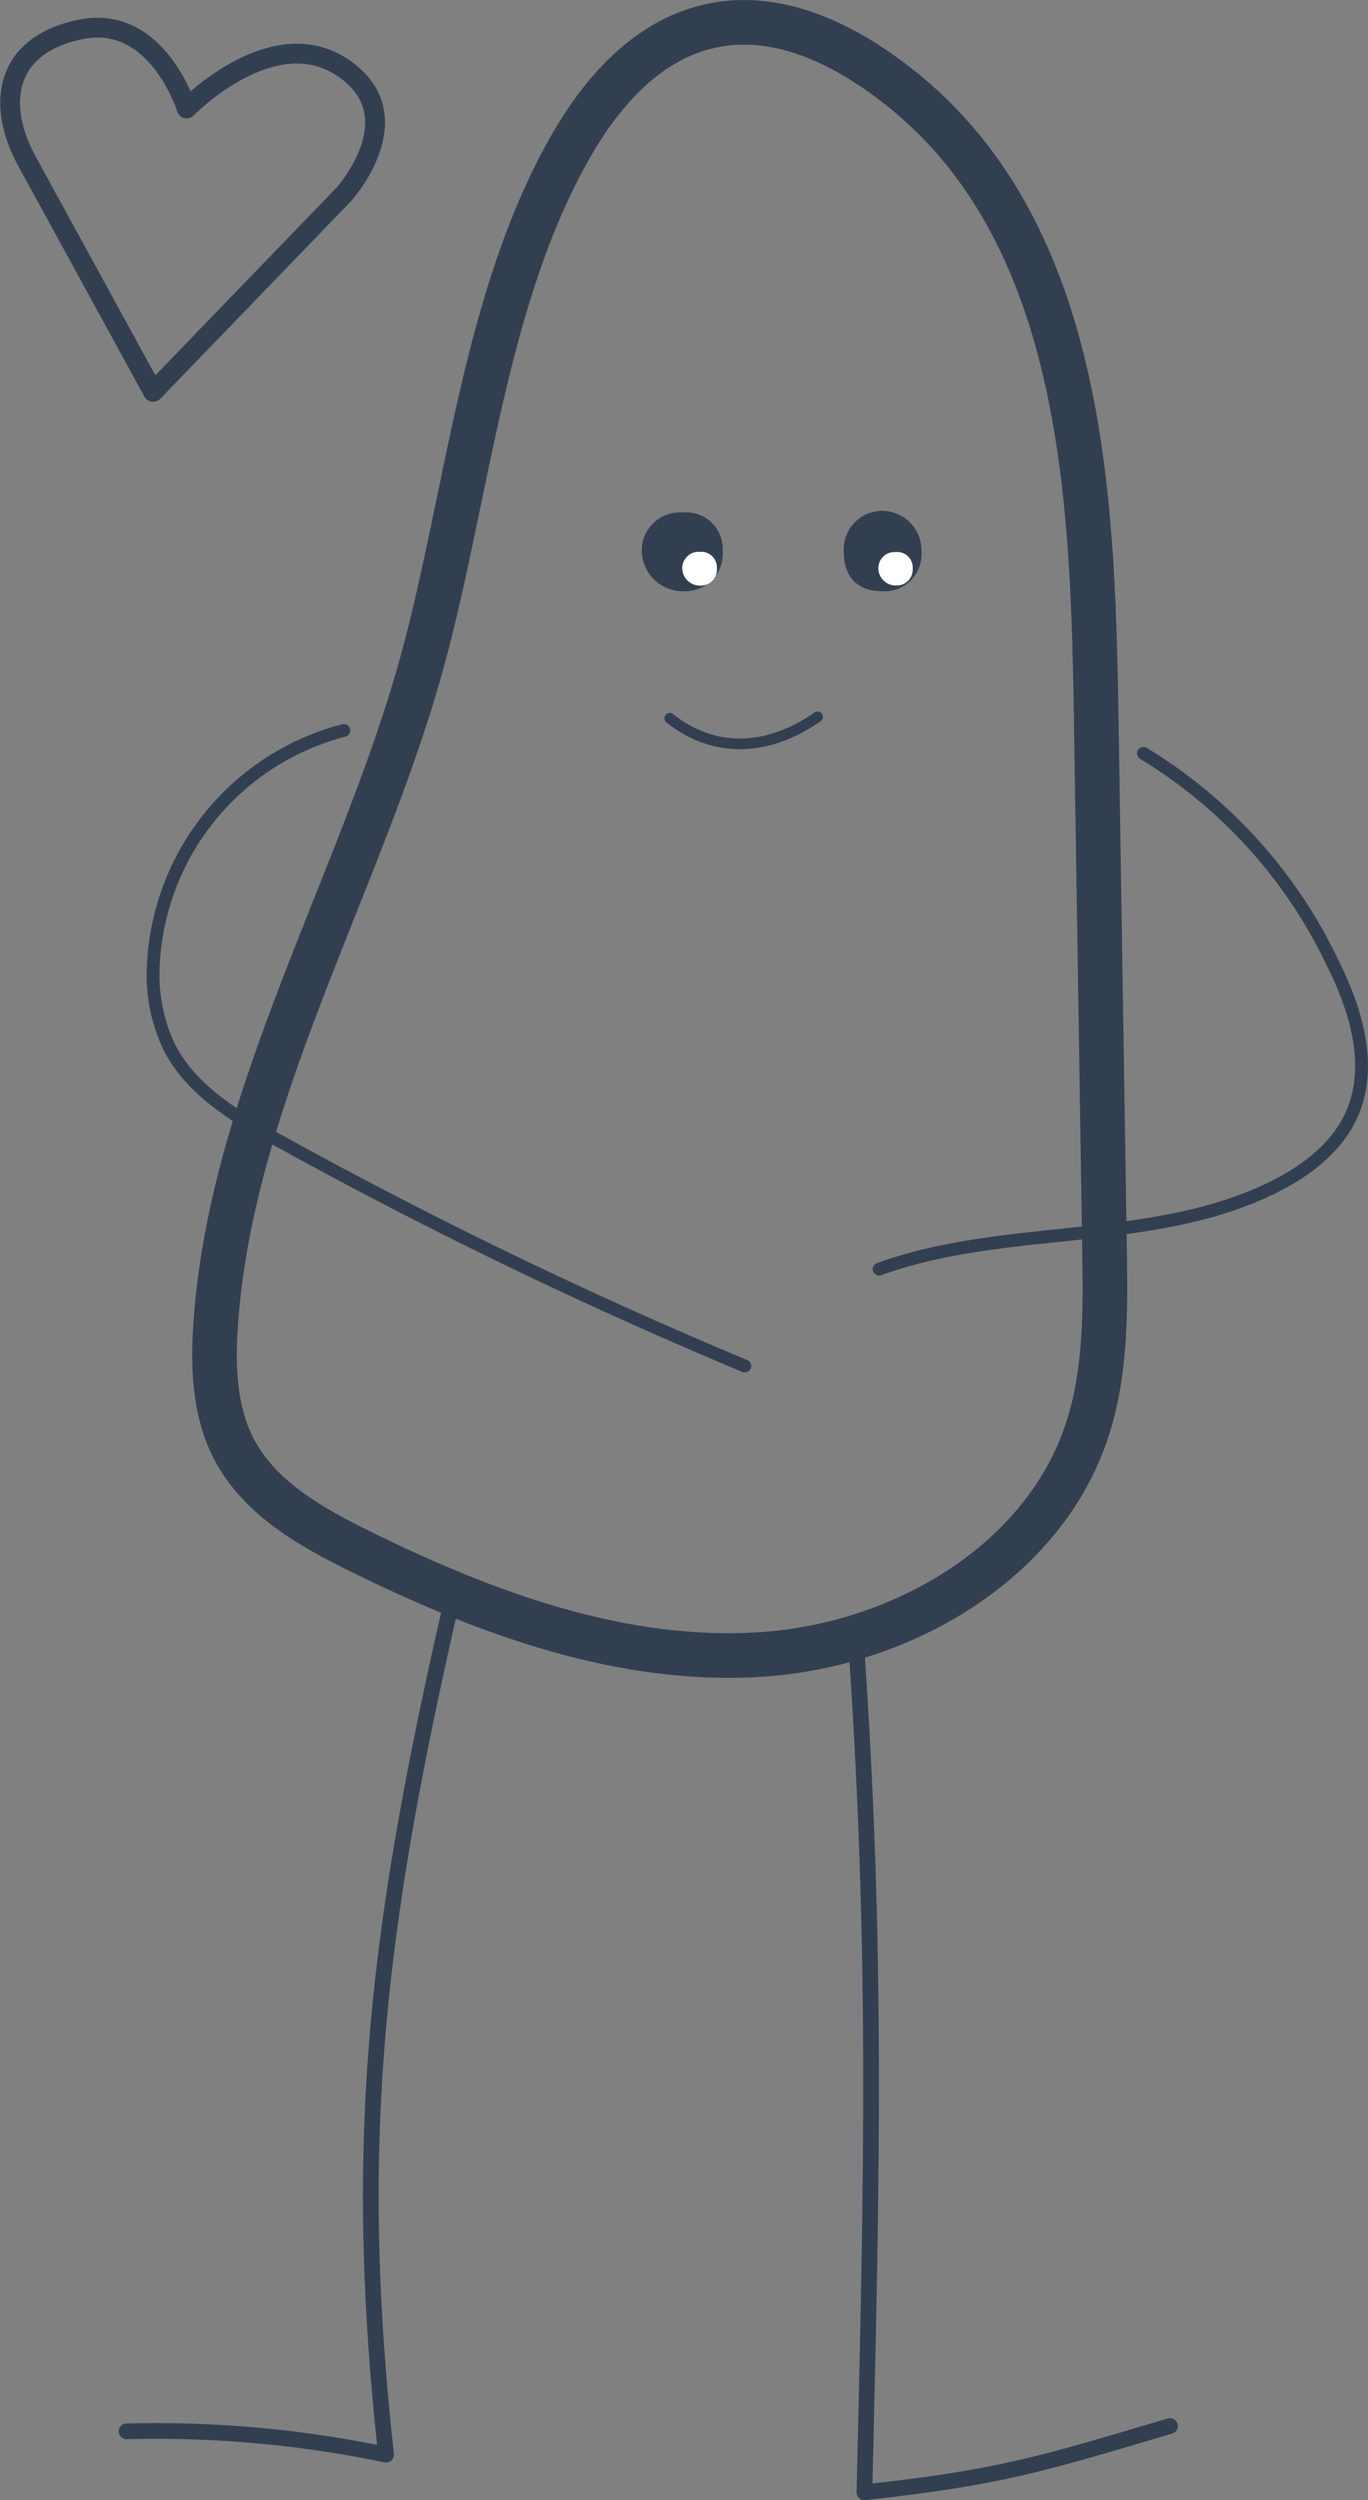 <svg xmlns="http://www.w3.org/2000/svg" width="138.102" height="252.302" viewBox="0 0 138.102 252.302">
  <rect x="0" y="0" width="138.102" height="252.302" fill="#808080" stroke="none"/>
  <g id="Group_220" data-name="Group 220" transform="translate(-562.09 -787.303)">
    <g id="Group_187" data-name="Group 187" transform="translate(521.805 552.627)">
      <g id="Texte" transform="translate(106.883 287.596)">
        <path id="Path_417" data-name="Path 417" d="M80.795,278.639c4.941,3.9,10.431,3,14.927-.143" transform="translate(-79.785 -259.075)" fill="none" stroke="#323f51" stroke-linecap="round" stroke-linejoin="round" stroke-width="1.077"/>
      </g>
      <g id="Layer_42" data-name="Layer 42" transform="translate(41.308 236.936)">
        <path id="Path_418" data-name="Path 418" d="M91.914,333.355c2.236,31.636,1.663,54.751.907,86.663,13.733-1.516,17.734-2.806,30.847-6.691" transform="translate(-6.579 -170.768)" fill="none" stroke="#323f51" stroke-linecap="round" stroke-linejoin="round" stroke-width="1.586"/>
        <path id="Path_419" data-name="Path 419" d="M80.824,332.149c-7.307,32.118-9.819,53.351-6.347,84.9a113.407,113.407,0,0,0-26.2-2.354" transform="translate(-36.524 -171.596)" fill="none" stroke="#323f51" stroke-linecap="round" stroke-linejoin="round" stroke-width="1.586"/>
        <path id="Path_421" data-name="Path 421" d="M53.609,369.138c-.223,4.03.039,8.234,1.917,11.807,2.592,4.932,7.784,7.86,12.783,10.318,12.659,6.227,26.446,11.311,40.521,10.364s28.418-9.241,32.811-22.646c1.924-5.87,1.846-12.18,1.749-18.357l-.818-52.2c-.349-22.188-.794-50-20.024-65.052-13.3-10.408-24.972-8.079-33.064,6.108-8.708,15.262-10.36,34.973-14.9,51.69C68.507,323.559,54.9,345.782,53.609,369.138Z" transform="translate(-32.911 -236.936)" fill="none" stroke="#323f51" stroke-miterlimit="10" stroke-width="4.503"/>
        <path id="Path_422" data-name="Path 422" d="M120.017,280.682A49.687,49.687,0,0,1,139.149,301.9c2.364,4.733,4.047,10.4,1.887,15.23-1.5,3.354-4.629,5.713-7.924,7.34-12.2,6.022-26.989,3.63-39.78,8.259" transform="translate(-5.606 -206.915)" fill="none" stroke="#323f51" stroke-linecap="round" stroke-linejoin="round" stroke-width="1.294"/>
        <path id="Path_423" data-name="Path 423" d="M69.113,279.31a25.73,25.73,0,0,0-19.245,24.275,16.892,16.892,0,0,0,1.627,7.672c2.219,4.369,6.7,7.042,10.991,9.413A478.5,478.5,0,0,0,109.6,343.445" transform="translate(-35.433 -207.857)" fill="none" stroke="#323f51" stroke-linecap="round" stroke-linejoin="round" stroke-width="1.294"/>
        <path id="Path_424" data-name="Path 424" d="M43.008,250.737l12.735,23.272L74.971,254.1s7.15-7.849,0-12.757-15.842,4.066-15.842,4.066-2.943-9.532-10.654-7.991S39.855,244.976,43.008,250.737Z" transform="translate(-41.308 -236.721)" fill="none" stroke="#323f51" stroke-linecap="round" stroke-linejoin="round" stroke-width="2"/>
      </g>
    </g>
    <path id="Path_436" data-name="Path 436" d="M1013.962,500.6a3.693,3.693,0,0,1,4.043,3.909,3.772,3.772,0,0,1-3.747,4.034,4.151,4.151,0,0,1-4.423-4.017A3.845,3.845,0,0,1,1013.962,500.6Z" transform="translate(-382.958 338.42)" fill="#323f51"/>
    <path id="Path_437" data-name="Path 437" d="M1015.224,504.122a1.582,1.582,0,0,1,1.731,1.674,1.615,1.615,0,0,1-1.6,1.727,1.775,1.775,0,0,1-1.894-1.72A1.645,1.645,0,0,1,1015.224,504.122Z" transform="translate(-382.495 338.87)" fill="#fff"/>
    <path id="Path_435" data-name="Path 435" d="M1041.019,500.4a3.988,3.988,0,0,1,3.927,4.151,3.744,3.744,0,0,1-3.994,3.961c-2.476-.014-3.865-1.466-3.849-4.021A3.884,3.884,0,0,1,1041.019,500.4Z" transform="translate(-389.833 338.456)" fill="#323f51"/>
    <path id="Path_434" data-name="Path 434" d="M1041.978,504.122a1.566,1.566,0,0,1,1.715,1.658,1.6,1.6,0,0,1-1.589,1.711,1.76,1.76,0,0,1-1.876-1.7A1.63,1.63,0,0,1,1041.978,504.122Z" transform="translate(-389.466 338.893)" fill="#fff"/>
  </g>
</svg>
